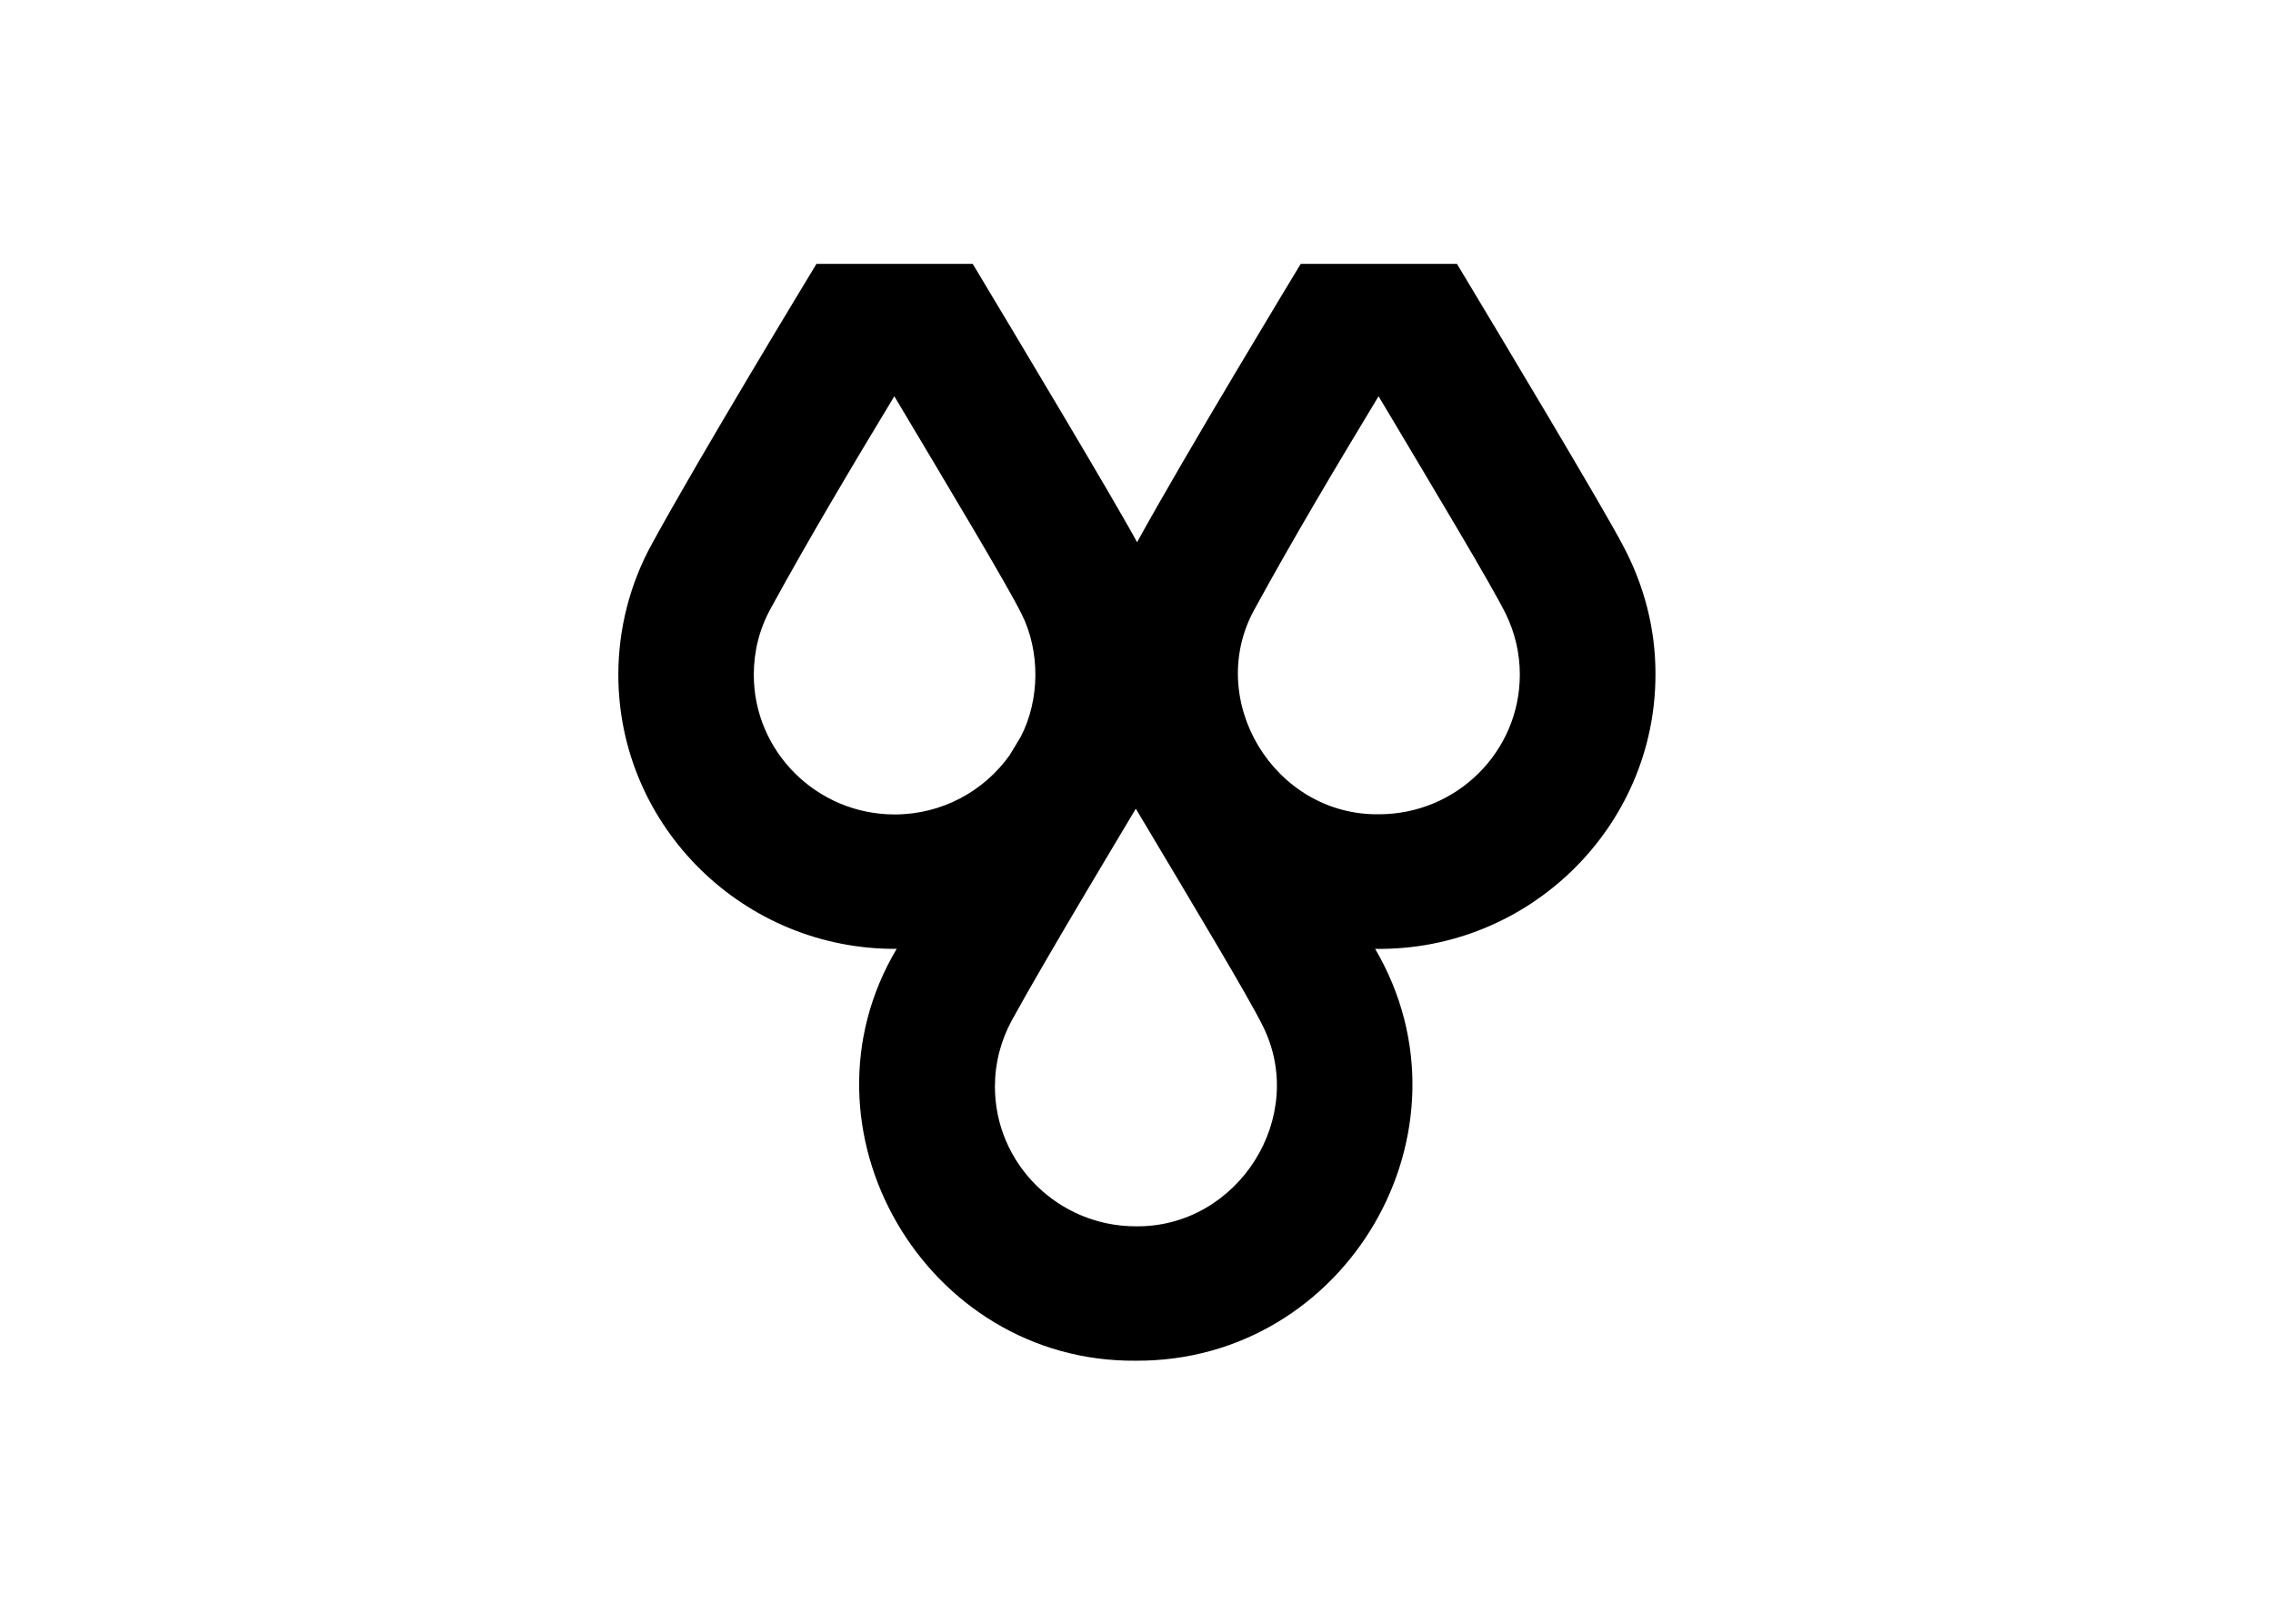 <svg clip-rule="evenodd" fill-rule="evenodd" stroke-linejoin="round" stroke-miterlimit="2" viewBox="0 0 560 400" xmlns="http://www.w3.org/2000/svg"><path d="m574.2 227.4c.1-25.2-6.2-49.4-18-71.5-10-19.3-66.8-114.2-91.9-155.9h-86.5c-2 3.3-64 105.6-90.6 154.1-12.3-22.8-66.7-113.6-91-154.1h-86.5c-2 3.3-65 107.1-91.2 155.2-12.1 22-18.5 47-18.5 72.2 0 84.1 69.4 152.4 154.1 151.8-59.4 99.9 15.9 229 132.4 228 116.9.6 191.5-127.5 132.5-228 85.1 1.3 155.2-67.4 155.2-151.8zm-221.7-36.7c21-38.4 44.7-78.2 68.4-117.4 32.8 55 61.9 103.5 70.3 120.2 5.2 10.6 7.9 22 7.9 33.9 0 42.7-35 77.3-78 77.3-58 .8-97-63.5-68.6-114zm-199.5 114.1c-43 0-78-34.7-78-77.3 0-13 3.1-25.4 9.4-36.8 21-38.4 44.7-78.2 68.4-117.4 32.8 55 61.9 103.5 70.3 120.2 10.6 20.9 10.3 47.8-.3 68.3-1.9 3.2-4 6.6-6.1 10.1-14.1 19.9-37.4 32.9-63.7 32.9zm133.5 228c-43 0-78-34.7-78-77.3 0-13 3.2-25.4 9.4-36.8 18.8-34.4 66.2-112.9 68.6-117.1 32.7 54.9 61.8 103.2 70.1 119.9 25.6 50.4-13.4 112-70.1 111.3z" fill-rule="nonzero" transform="matrix(.445 0 0 .445 152.338 65)"/></svg>